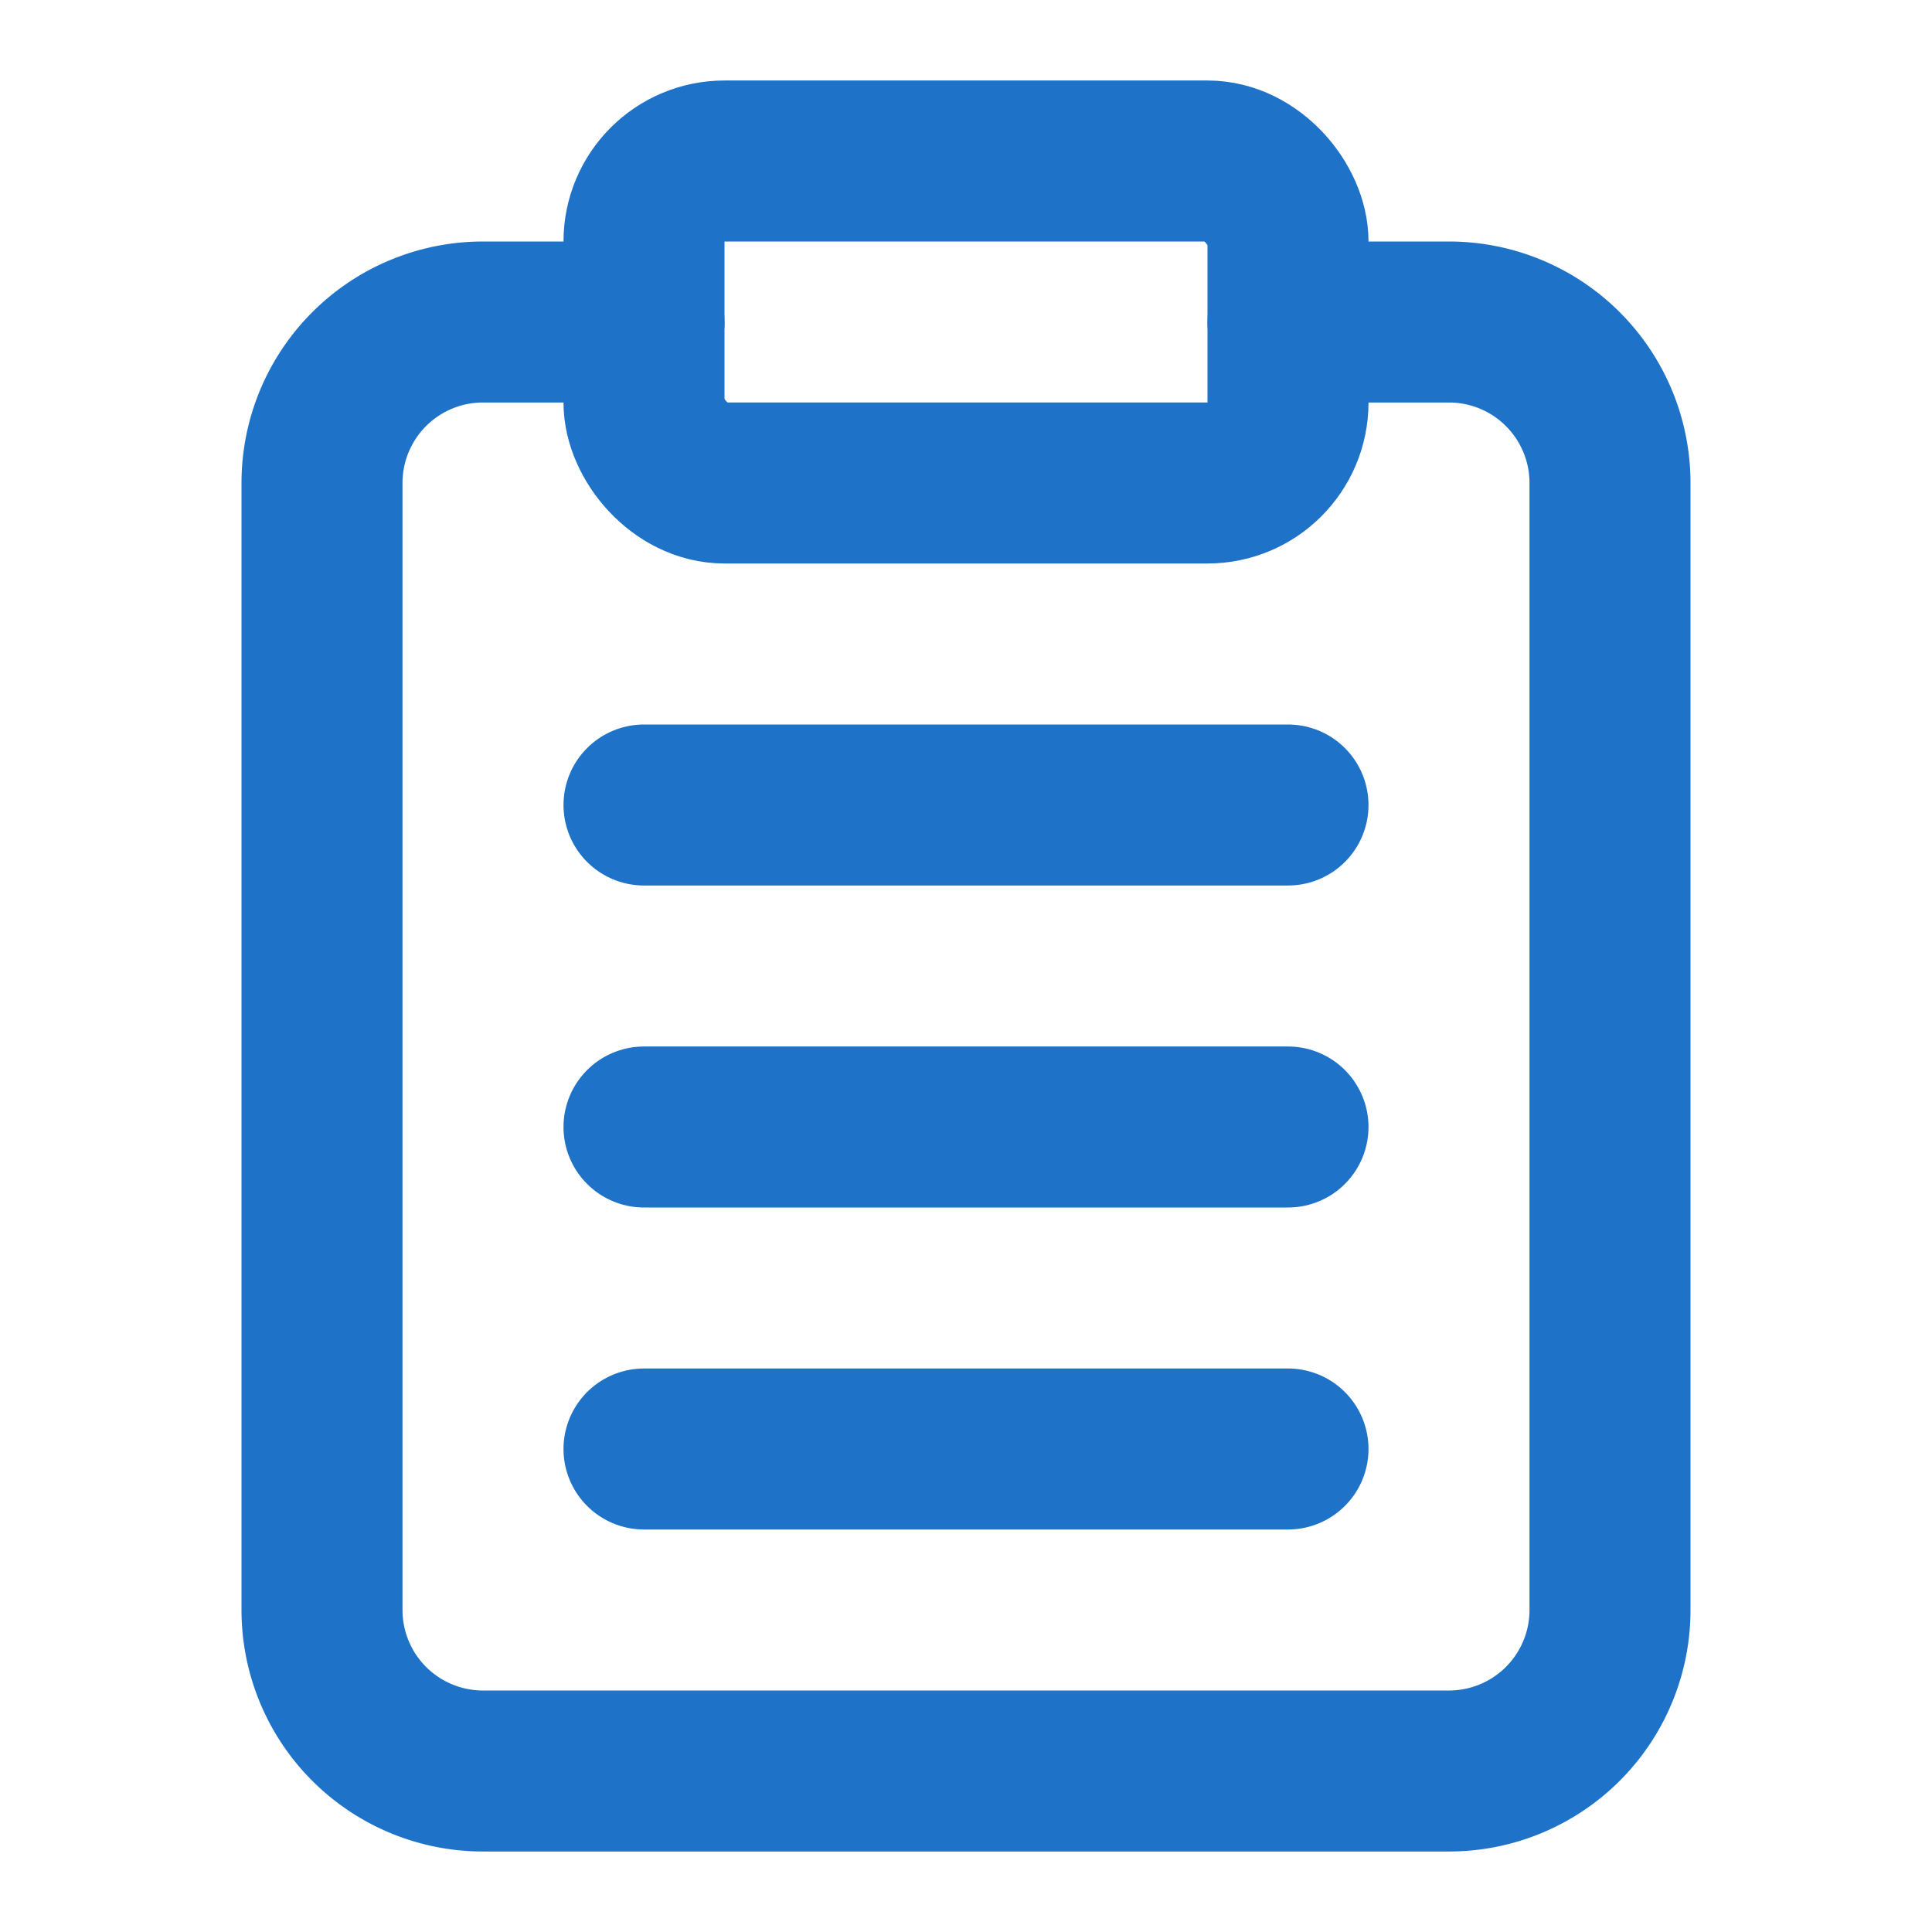 <svg xmlns="http://www.w3.org/2000/svg" viewBox="0 0 24 24" fill="none" stroke="#1e73c9" stroke-width="2" stroke-linecap="round" stroke-linejoin="round">
  <path d="M16 4h2a2 2 0 0 1 2 2v14a2 2 0 0 1-2 2H6a2 2 0 0 1-2-2V6a2 2 0 0 1 2-2h2" />
  <rect x="8" y="2" width="8" height="4" rx="1" ry="1" />
  <path d="M8 10h8" />
  <path d="M8 14h8" />
  <path d="M8 18h8" />
</svg> 
